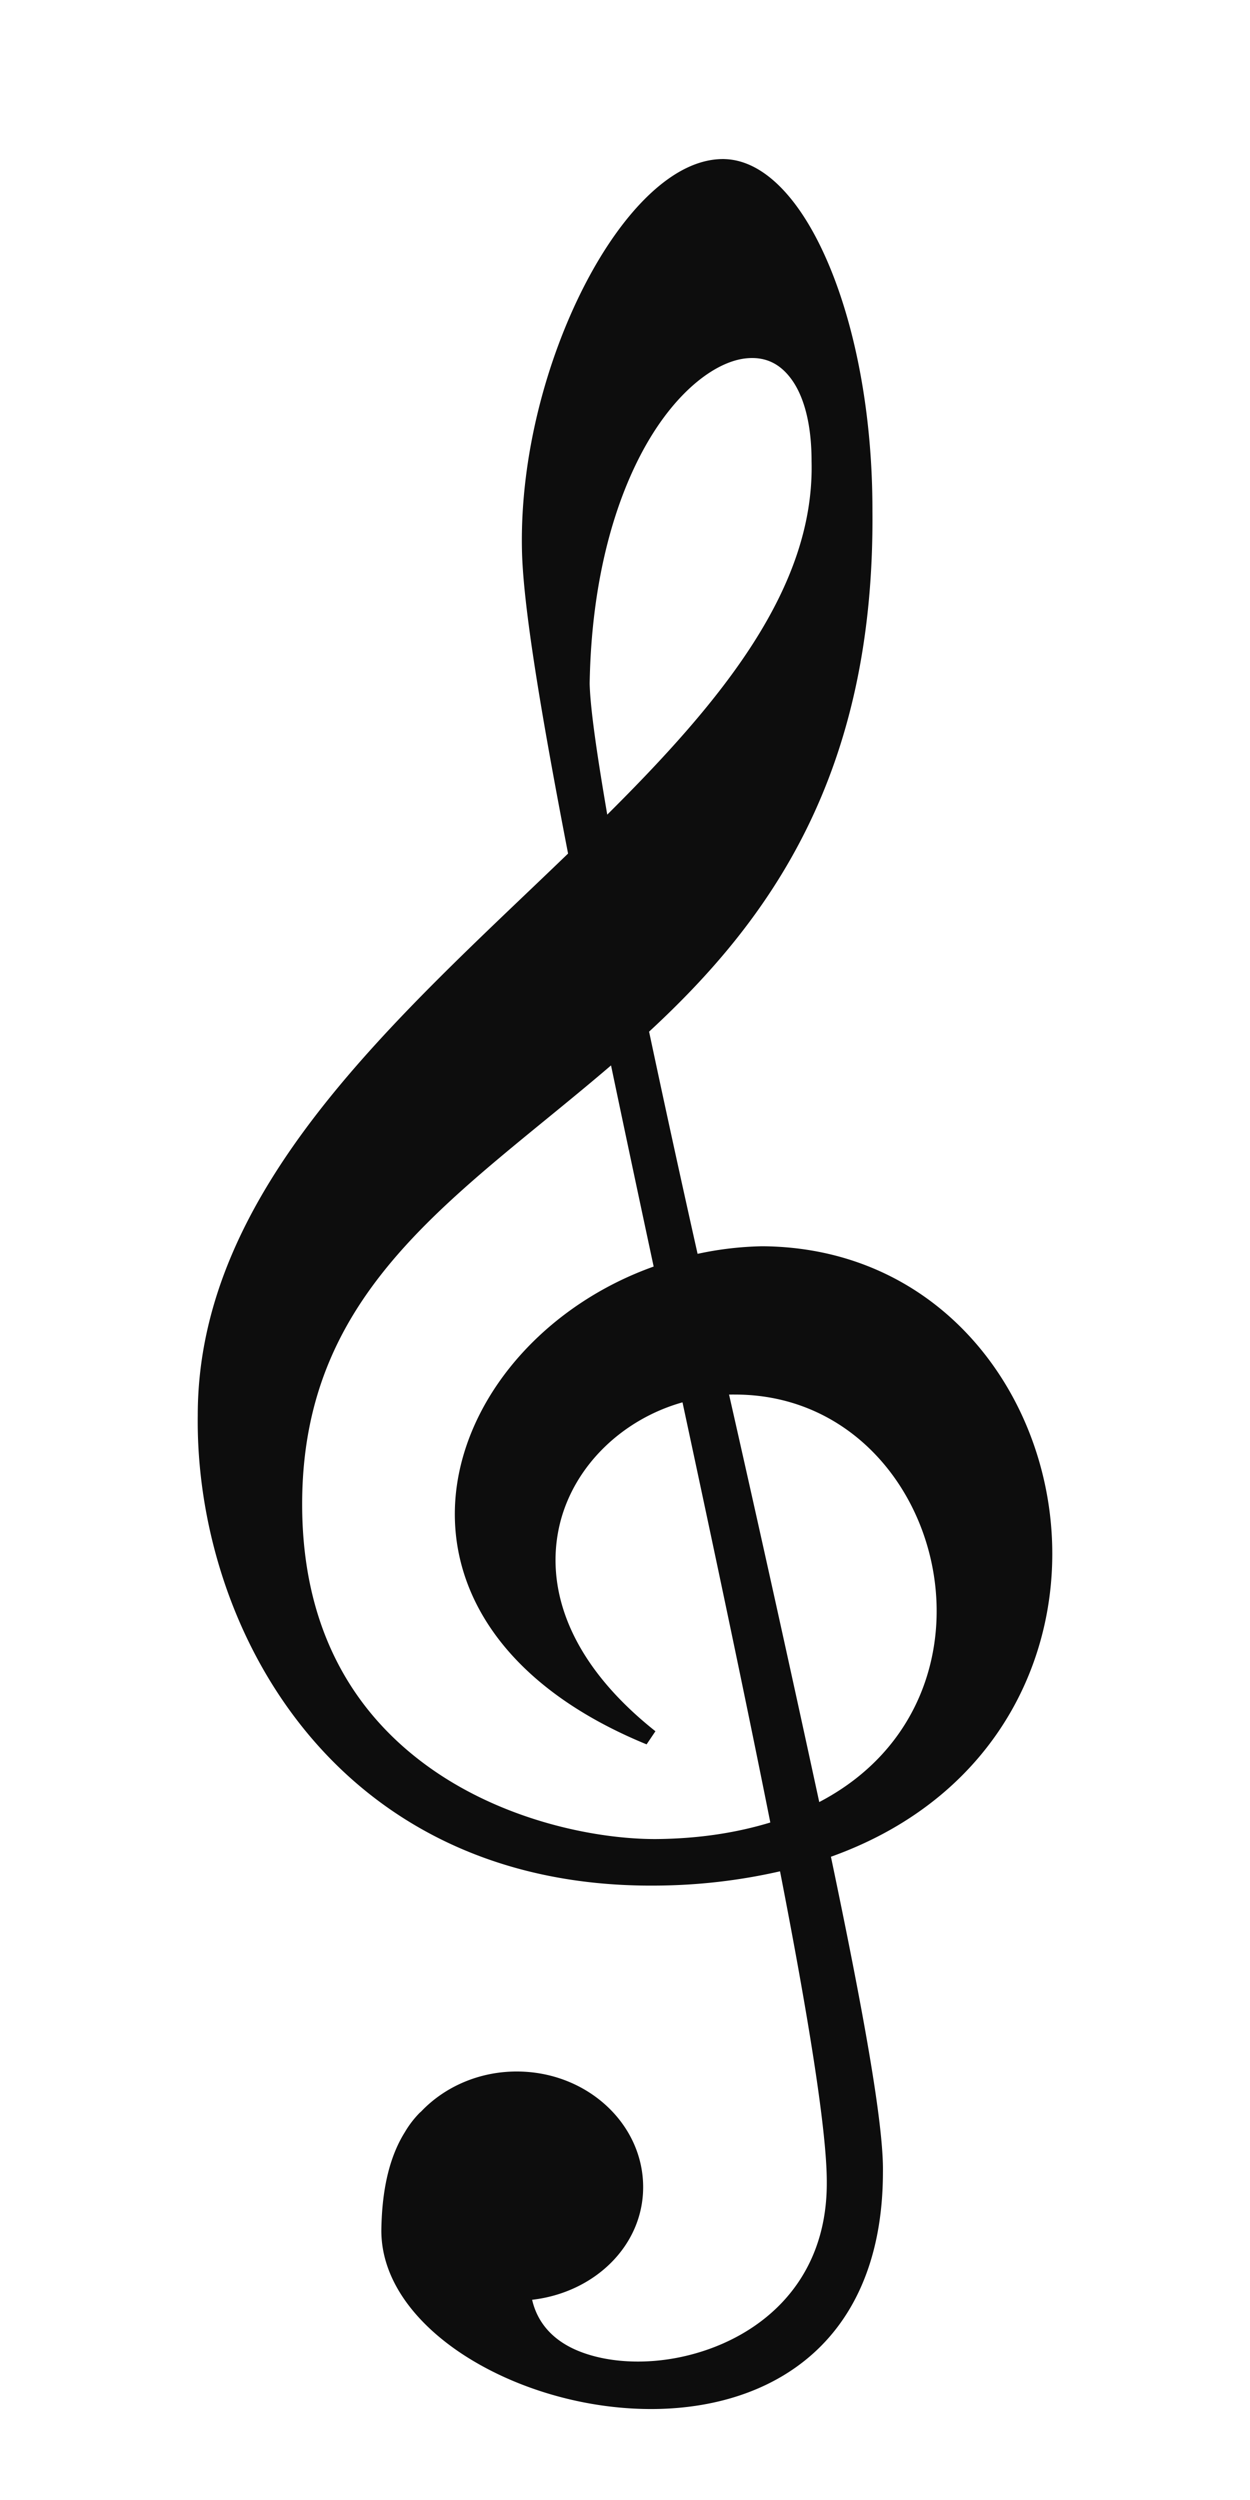 <svg viewBox="0 0 40 80" version="1.1" id="svg8" width="40" height="80" xml:space="preserve" xmlns="http://www.w3.org/2000/svg" xmlns:rdf="http://www.w3.org/1999/02/22-rdf-syntax-ns#" xmlns:cc="http://creativecommons.org/ns#" xmlns:dc="http://purl.org/dc/elements/1.1/"><path style="fill:#0d0d0d;fill-opacity:1;stroke:none;stroke-width:1" d="M23.191 5.09c-.837-.019-1.658.422-2.416 1.14-.757.718-1.464 1.724-2.075 2.912-1.221 2.377-2.054 5.478-1.998 8.422.028 1.794.62 5.32 1.476 9.75-5.462 5.266-11.848 10.73-11.85 17.968v.003c-.044 3.324 1.017 7.092 3.393 10.037 2.375 2.946 6.084 5.058 11.25 5.017a17.073 15.93 0 0 0 3.99-.457c.9 4.62 1.5 8.305 1.496 9.95v.001c.016 3.31-2.273 5.072-4.634 5.584-1.18.256-2.377.185-3.278-.172-.82-.324-1.342-.89-1.517-1.652 1.992-.229 3.553-1.725 3.553-3.605 0-2.038-1.812-3.7-4.045-3.7a4.084 3.81 0 0 0-3.061 1.282l-.054.047v.001l-.002.002a3.401 3.173 0 0 0-.456.596v.001c-.46.728-.743 1.743-.76 3.161v.003c0 1.537 1.037 2.908 2.536 3.913 1.502 1.004 3.482 1.662 5.473 1.777 1.99.116 4.004-.313 5.523-1.518 1.519-1.203 2.517-3.174 2.519-6.048v-.002c.025-1.574-.668-5.333-1.664-10.087 5.483-1.96 7.577-6.774 6.987-11.12-.597-4.405-3.946-8.379-9.183-8.416h-.003a9.975 9.307 0 0 0-2.068.243 728.852 680.044 0 0 1-1.552-7.11c3.849-3.557 7.222-8.22 7.147-16.66.005-3.063-.536-5.823-1.381-7.847-.423-1.012-.92-1.84-1.477-2.432-.558-.593-1.19-.962-1.868-.983zm.707 6.375c.571-.052 1.048.148 1.43.674.382.524.642 1.39.642 2.616v.006c.101 4.051-2.87 7.66-6.538 11.307-.3-1.757-.54-3.33-.563-4.188.055-3.338.817-5.916 1.82-7.67 1.005-1.755 2.258-2.66 3.21-2.745zm-4.345 22.628c.435 2.08.895 4.245 1.364 6.437-3.348 1.194-5.822 3.93-6.286 6.93-.472 3.067 1.203 6.367 6.06 8.36l.283-.42c-2.857-2.268-3.54-4.688-3.053-6.66.469-1.879 2.04-3.337 3.919-3.865 1.015 4.733 2.001 9.387 2.81 13.445-1.054.32-2.261.52-3.682.53-1.872 0-4.72-.565-7.072-2.182-2.35-1.616-4.227-4.265-4.227-8.533 0-3.575 1.314-6.056 3.251-8.21 1.845-2.05 4.267-3.803 6.633-5.832zm3.777 10.533c.06.001.119-.002.18 0h.01c6.616 0 9.178 9.651 2.696 13.04a1357.38 1357.38 0 0 0-2.886-13.04z" id="path4"/></svg>